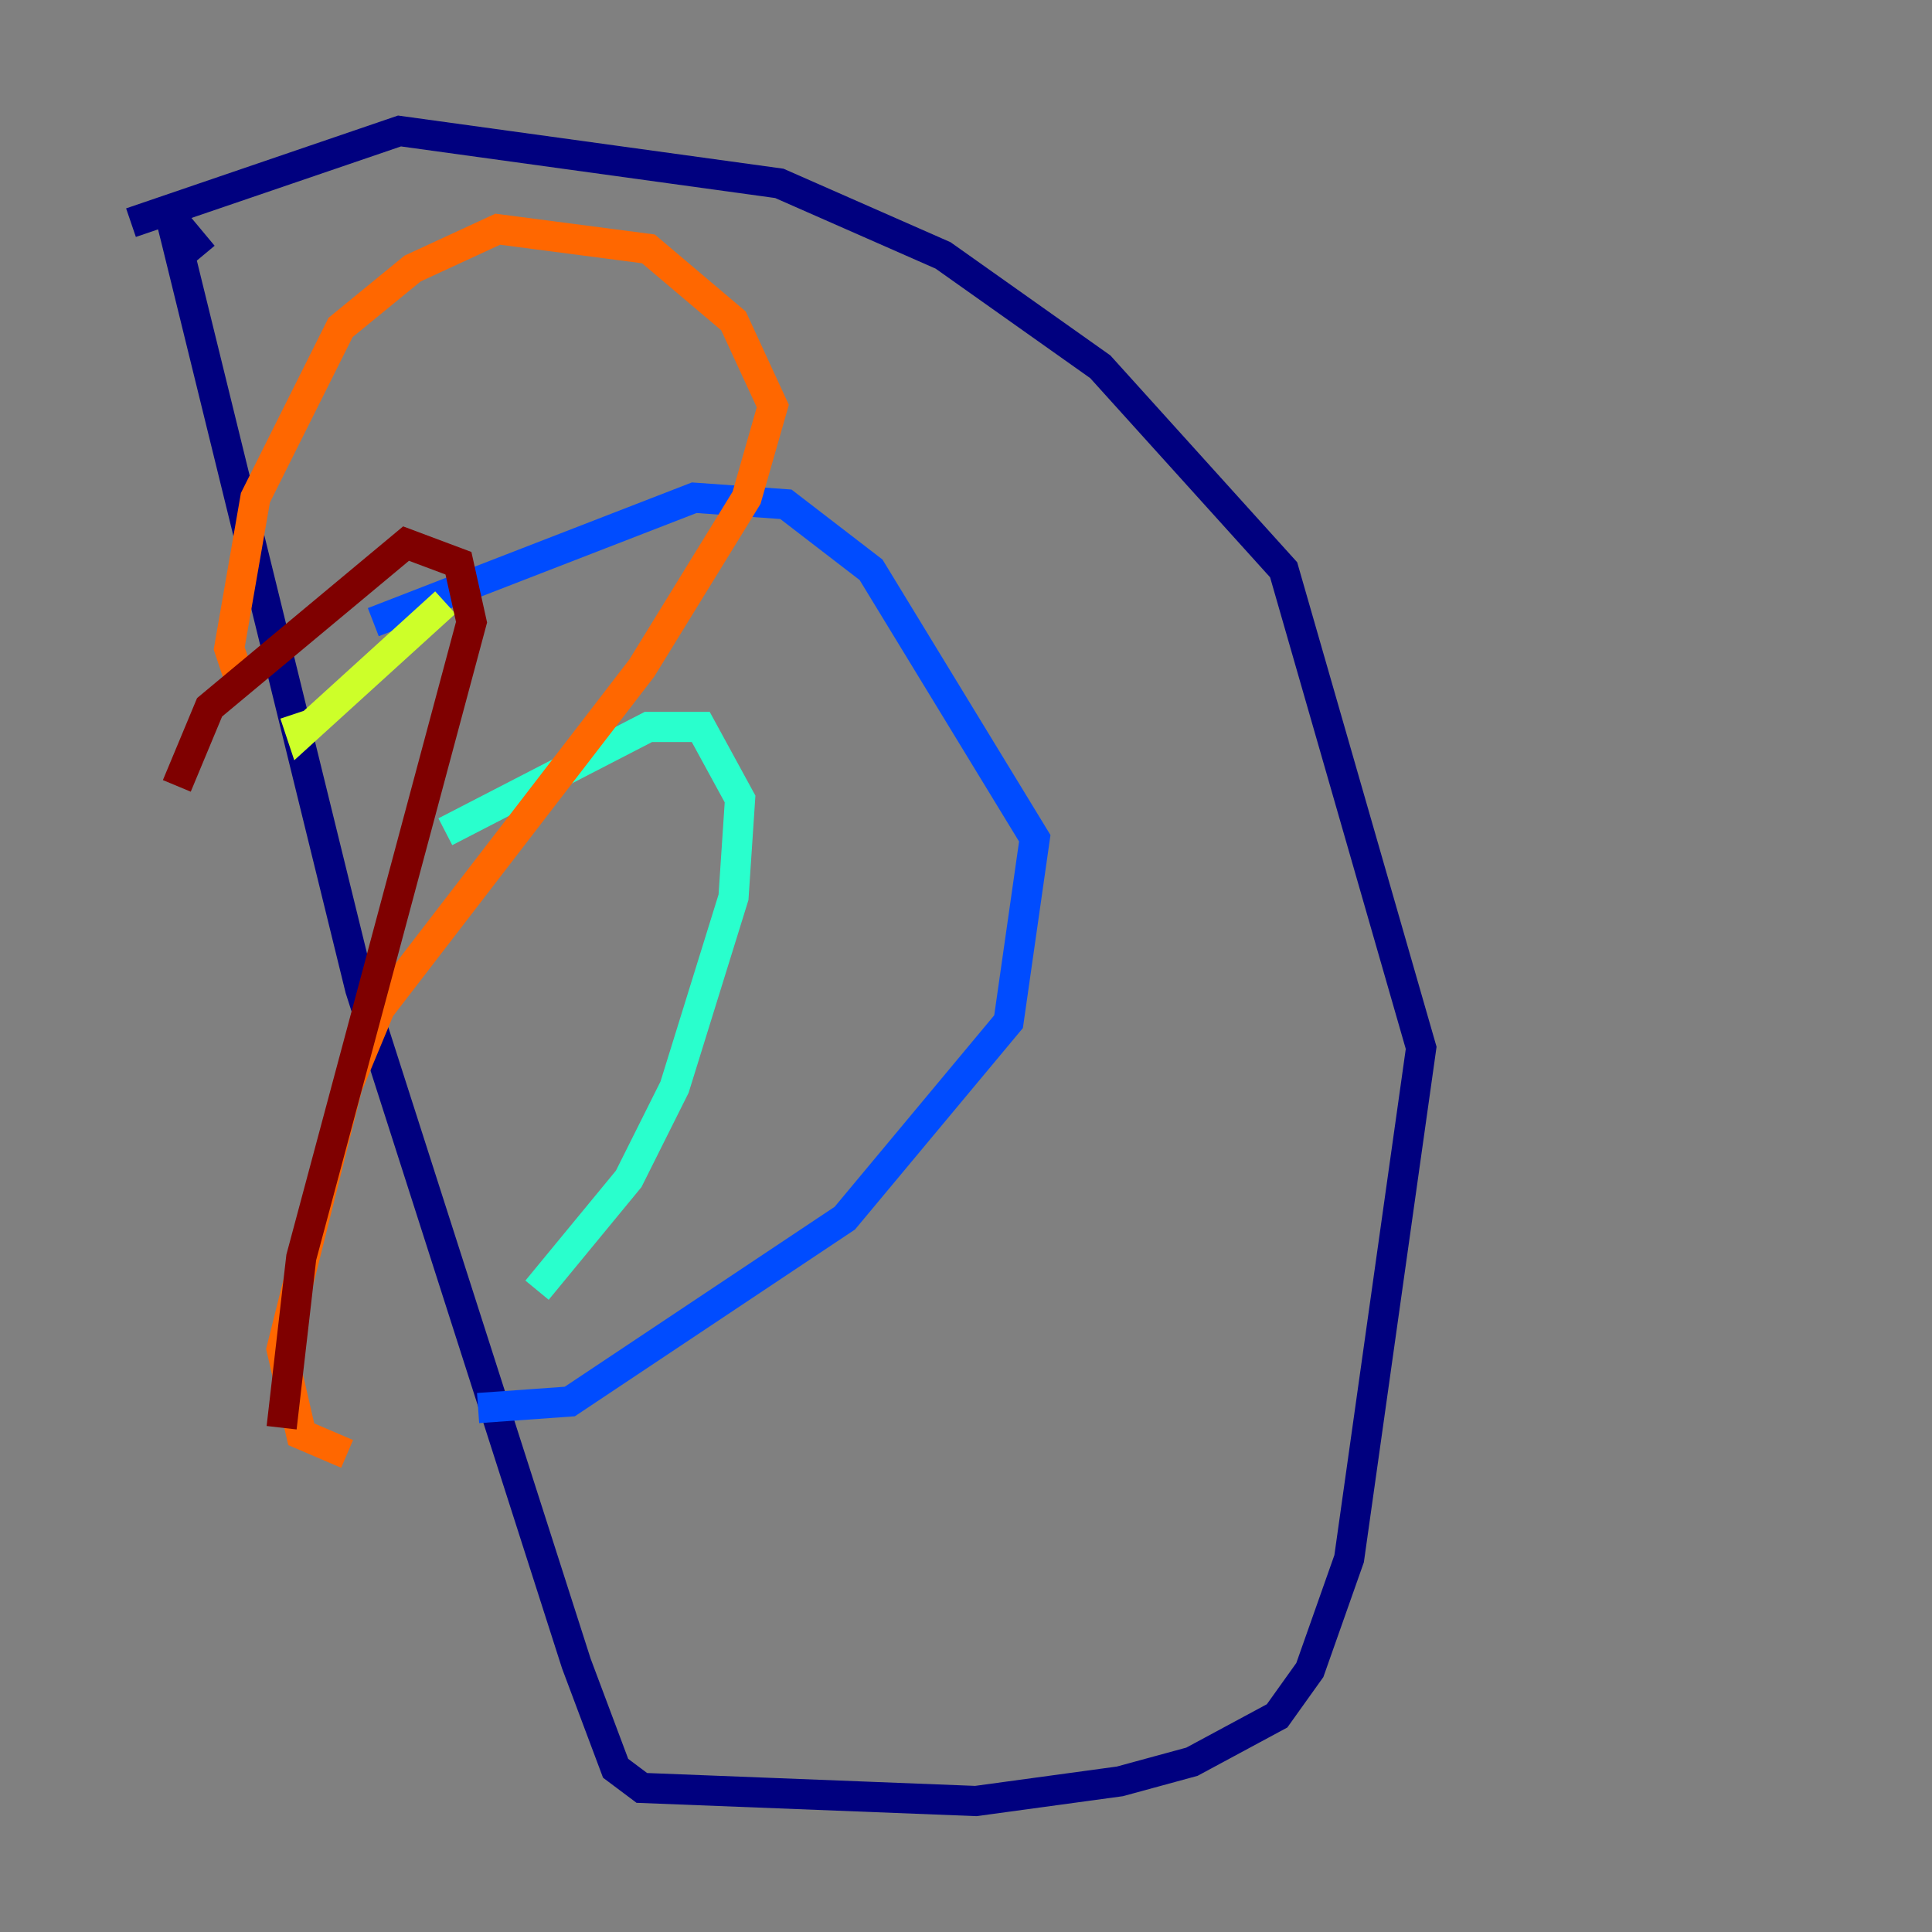 <?xml version="1.0" encoding="utf-8" ?>
<svg baseProfile="tiny" height="128" version="1.2" viewBox="0,0,128,128" width="128" xmlns="http://www.w3.org/2000/svg" xmlns:ev="http://www.w3.org/2001/xml-events" xmlns:xlink="http://www.w3.org/1999/xlink"><rect x="0" y="0" width="128" height="128" fill="#808080" stroke="none"/><defs /><polyline fill="none" points="8.678,14.752 26.468,8.678 51.634,12.149 62.481,16.922 72.895,24.298 85.044,37.749 94.156,69.424 89.383,103.268 86.78,110.644 84.61,113.681 78.969,116.719 74.197,118.02 64.651,119.322 42.522,118.454 40.786,117.153 38.183,110.21 23.864,65.519 11.715,16.054 11.281,14.319 13.451,16.922" stroke="#00007f" stroke-width="2" /><polyline fill="none" points="24.732,41.22 45.993,32.976 52.068,33.41 57.709,37.749 68.556,55.539 66.82,67.688 55.973,80.705 37.749,92.854 31.675,93.288" stroke="#004cff" stroke-width="2" /><polyline fill="none" points="29.505,55.105 42.956,48.163 46.427,48.163 49.031,52.936 48.597,59.444 44.691,72.027 41.654,78.102 35.58,85.478" stroke="#29ffcd" stroke-width="2" /><polyline fill="none" points="29.505,39.919 19.959,48.597 19.525,47.295" stroke="#cdff29" stroke-width="2" /><polyline fill="none" points="16.054,45.559 15.186,42.956 16.922,32.976 22.563,21.695 27.336,17.79 32.976,15.186 42.956,16.488 48.597,21.261 51.2,26.902 49.464,32.976 42.522,44.258 25.166,66.82 22.997,72.027 18.658,89.383 19.959,95.024 22.997,96.325" stroke="#ff6700" stroke-width="2" /><polyline fill="none" points="11.715,52.068 13.885,46.861 26.902,36.014 30.373,37.315 31.241,41.22 19.959,83.308 18.658,94.59" stroke="#7f0000" stroke-width="2" /></svg>
